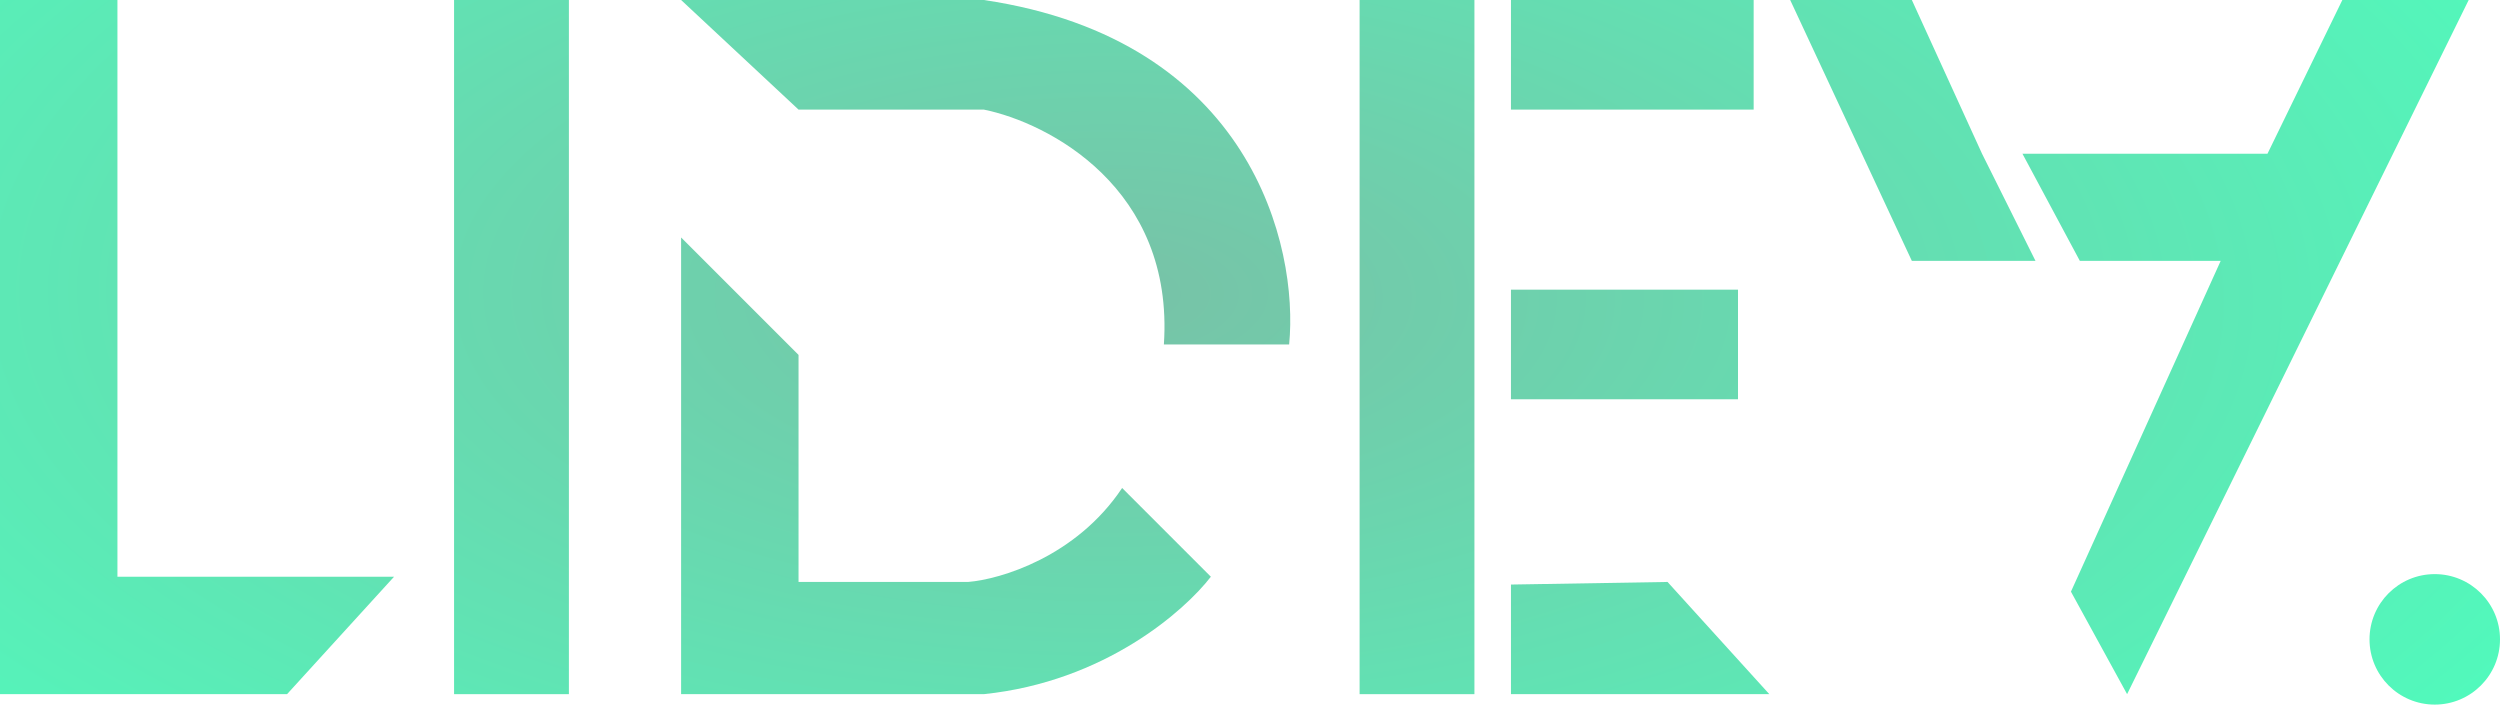 <svg width="479" height="135" viewBox="0 0 479 135" fill="none" xmlns="http://www.w3.org/2000/svg">
<path d="M87 133H109V0H87V133Z" fill="url(#paint0_radial_1_10)"/>
<path d="M260.5 133H282.5V0H260.5V133Z" fill="url(#paint1_radial_1_10)"/>
<path d="M0 0H22.5V110.5H75.5L55 133H0V0Z" fill="url(#paint2_radial_1_10)"/>
<path d="M130.5 45.5L153 68V111.5H185.5C191.667 111 206.2 106.7 215 93.5L232 110.5C227 117 211.7 130.6 188.5 133H130.5V45.5Z" fill="url(#paint3_radial_1_10)"/>
<path d="M153 21H188.5C200.833 23.5 225 36 223 66H247C248.833 47.167 239.7 7.6 188.5 0H130.5L153 21Z" fill="url(#paint4_radial_1_10)"/>
<path d="M289.5 0V21H336V0H289.5Z" fill="url(#paint5_radial_1_10)"/>
<path d="M289.5 55.5V76.5H333V55.5H289.5Z" fill="url(#paint6_radial_1_10)"/>
<path d="M289.5 112V133H339L319.5 111.5L289.5 112Z" fill="url(#paint7_radial_1_10)"/>
<path d="M479 122.5C479 129.404 473.404 135 466.5 135C459.596 135 454 129.404 454 122.5C454 115.596 459.596 110 466.5 110C473.404 110 479 115.596 479 122.5Z" fill="url(#paint8_radial_1_10)"/>
<path fill-rule="evenodd" clip-rule="evenodd" d="M343 0L366.31 49.987H390L379.759 29.456L366.31 0H343ZM398.5 49.987H425.483L396.793 113.362L407.552 133L473 0H448.793L434.448 29.456H387.5L398.5 49.987Z" fill="url(#paint9_radial_1_10)"/>
<defs>
<radialGradient id="paint0_radial_1_10" cx="0" cy="0" r="1" gradientUnits="userSpaceOnUse" gradientTransform="translate(212.183 56.644) rotate(90.351) scale(159.746 339.08)">
<stop stop-color="#78C2A7"/>
<stop offset="1" stop-color="#4DFFBE"/>
</radialGradient>
<radialGradient id="paint1_radial_1_10" cx="0" cy="0" r="1" gradientUnits="userSpaceOnUse" gradientTransform="translate(212.183 56.644) rotate(90.351) scale(159.746 339.08)">
<stop stop-color="#78C2A7"/>
<stop offset="1" stop-color="#4DFFBE"/>
</radialGradient>
<radialGradient id="paint2_radial_1_10" cx="0" cy="0" r="1" gradientUnits="userSpaceOnUse" gradientTransform="translate(212.183 56.644) rotate(90.351) scale(159.746 339.08)">
<stop stop-color="#78C2A7"/>
<stop offset="1" stop-color="#4DFFBE"/>
</radialGradient>
<radialGradient id="paint3_radial_1_10" cx="0" cy="0" r="1" gradientUnits="userSpaceOnUse" gradientTransform="translate(212.183 56.644) rotate(90.351) scale(159.746 339.08)">
<stop stop-color="#78C2A7"/>
<stop offset="1" stop-color="#4DFFBE"/>
</radialGradient>
<radialGradient id="paint4_radial_1_10" cx="0" cy="0" r="1" gradientUnits="userSpaceOnUse" gradientTransform="translate(212.183 56.644) rotate(90.351) scale(159.746 339.08)">
<stop stop-color="#78C2A7"/>
<stop offset="1" stop-color="#4DFFBE"/>
</radialGradient>
<radialGradient id="paint5_radial_1_10" cx="0" cy="0" r="1" gradientUnits="userSpaceOnUse" gradientTransform="translate(212.183 56.644) rotate(90.351) scale(159.746 339.08)">
<stop stop-color="#78C2A7"/>
<stop offset="1" stop-color="#4DFFBE"/>
</radialGradient>
<radialGradient id="paint6_radial_1_10" cx="0" cy="0" r="1" gradientUnits="userSpaceOnUse" gradientTransform="translate(212.183 56.644) rotate(90.351) scale(159.746 339.08)">
<stop stop-color="#78C2A7"/>
<stop offset="1" stop-color="#4DFFBE"/>
</radialGradient>
<radialGradient id="paint7_radial_1_10" cx="0" cy="0" r="1" gradientUnits="userSpaceOnUse" gradientTransform="translate(212.183 56.644) rotate(90.351) scale(159.746 339.08)">
<stop stop-color="#78C2A7"/>
<stop offset="1" stop-color="#4DFFBE"/>
</radialGradient>
<radialGradient id="paint8_radial_1_10" cx="0" cy="0" r="1" gradientUnits="userSpaceOnUse" gradientTransform="translate(212.183 56.644) rotate(90.351) scale(159.746 339.08)">
<stop stop-color="#78C2A7"/>
<stop offset="1" stop-color="#4DFFBE"/>
</radialGradient>
<radialGradient id="paint9_radial_1_10" cx="0" cy="0" r="1" gradientUnits="userSpaceOnUse" gradientTransform="translate(212.183 56.644) rotate(90.351) scale(159.746 339.08)">
<stop stop-color="#78C2A7"/>
<stop offset="1" stop-color="#4DFFBE"/>
</radialGradient>
</defs>
</svg>
